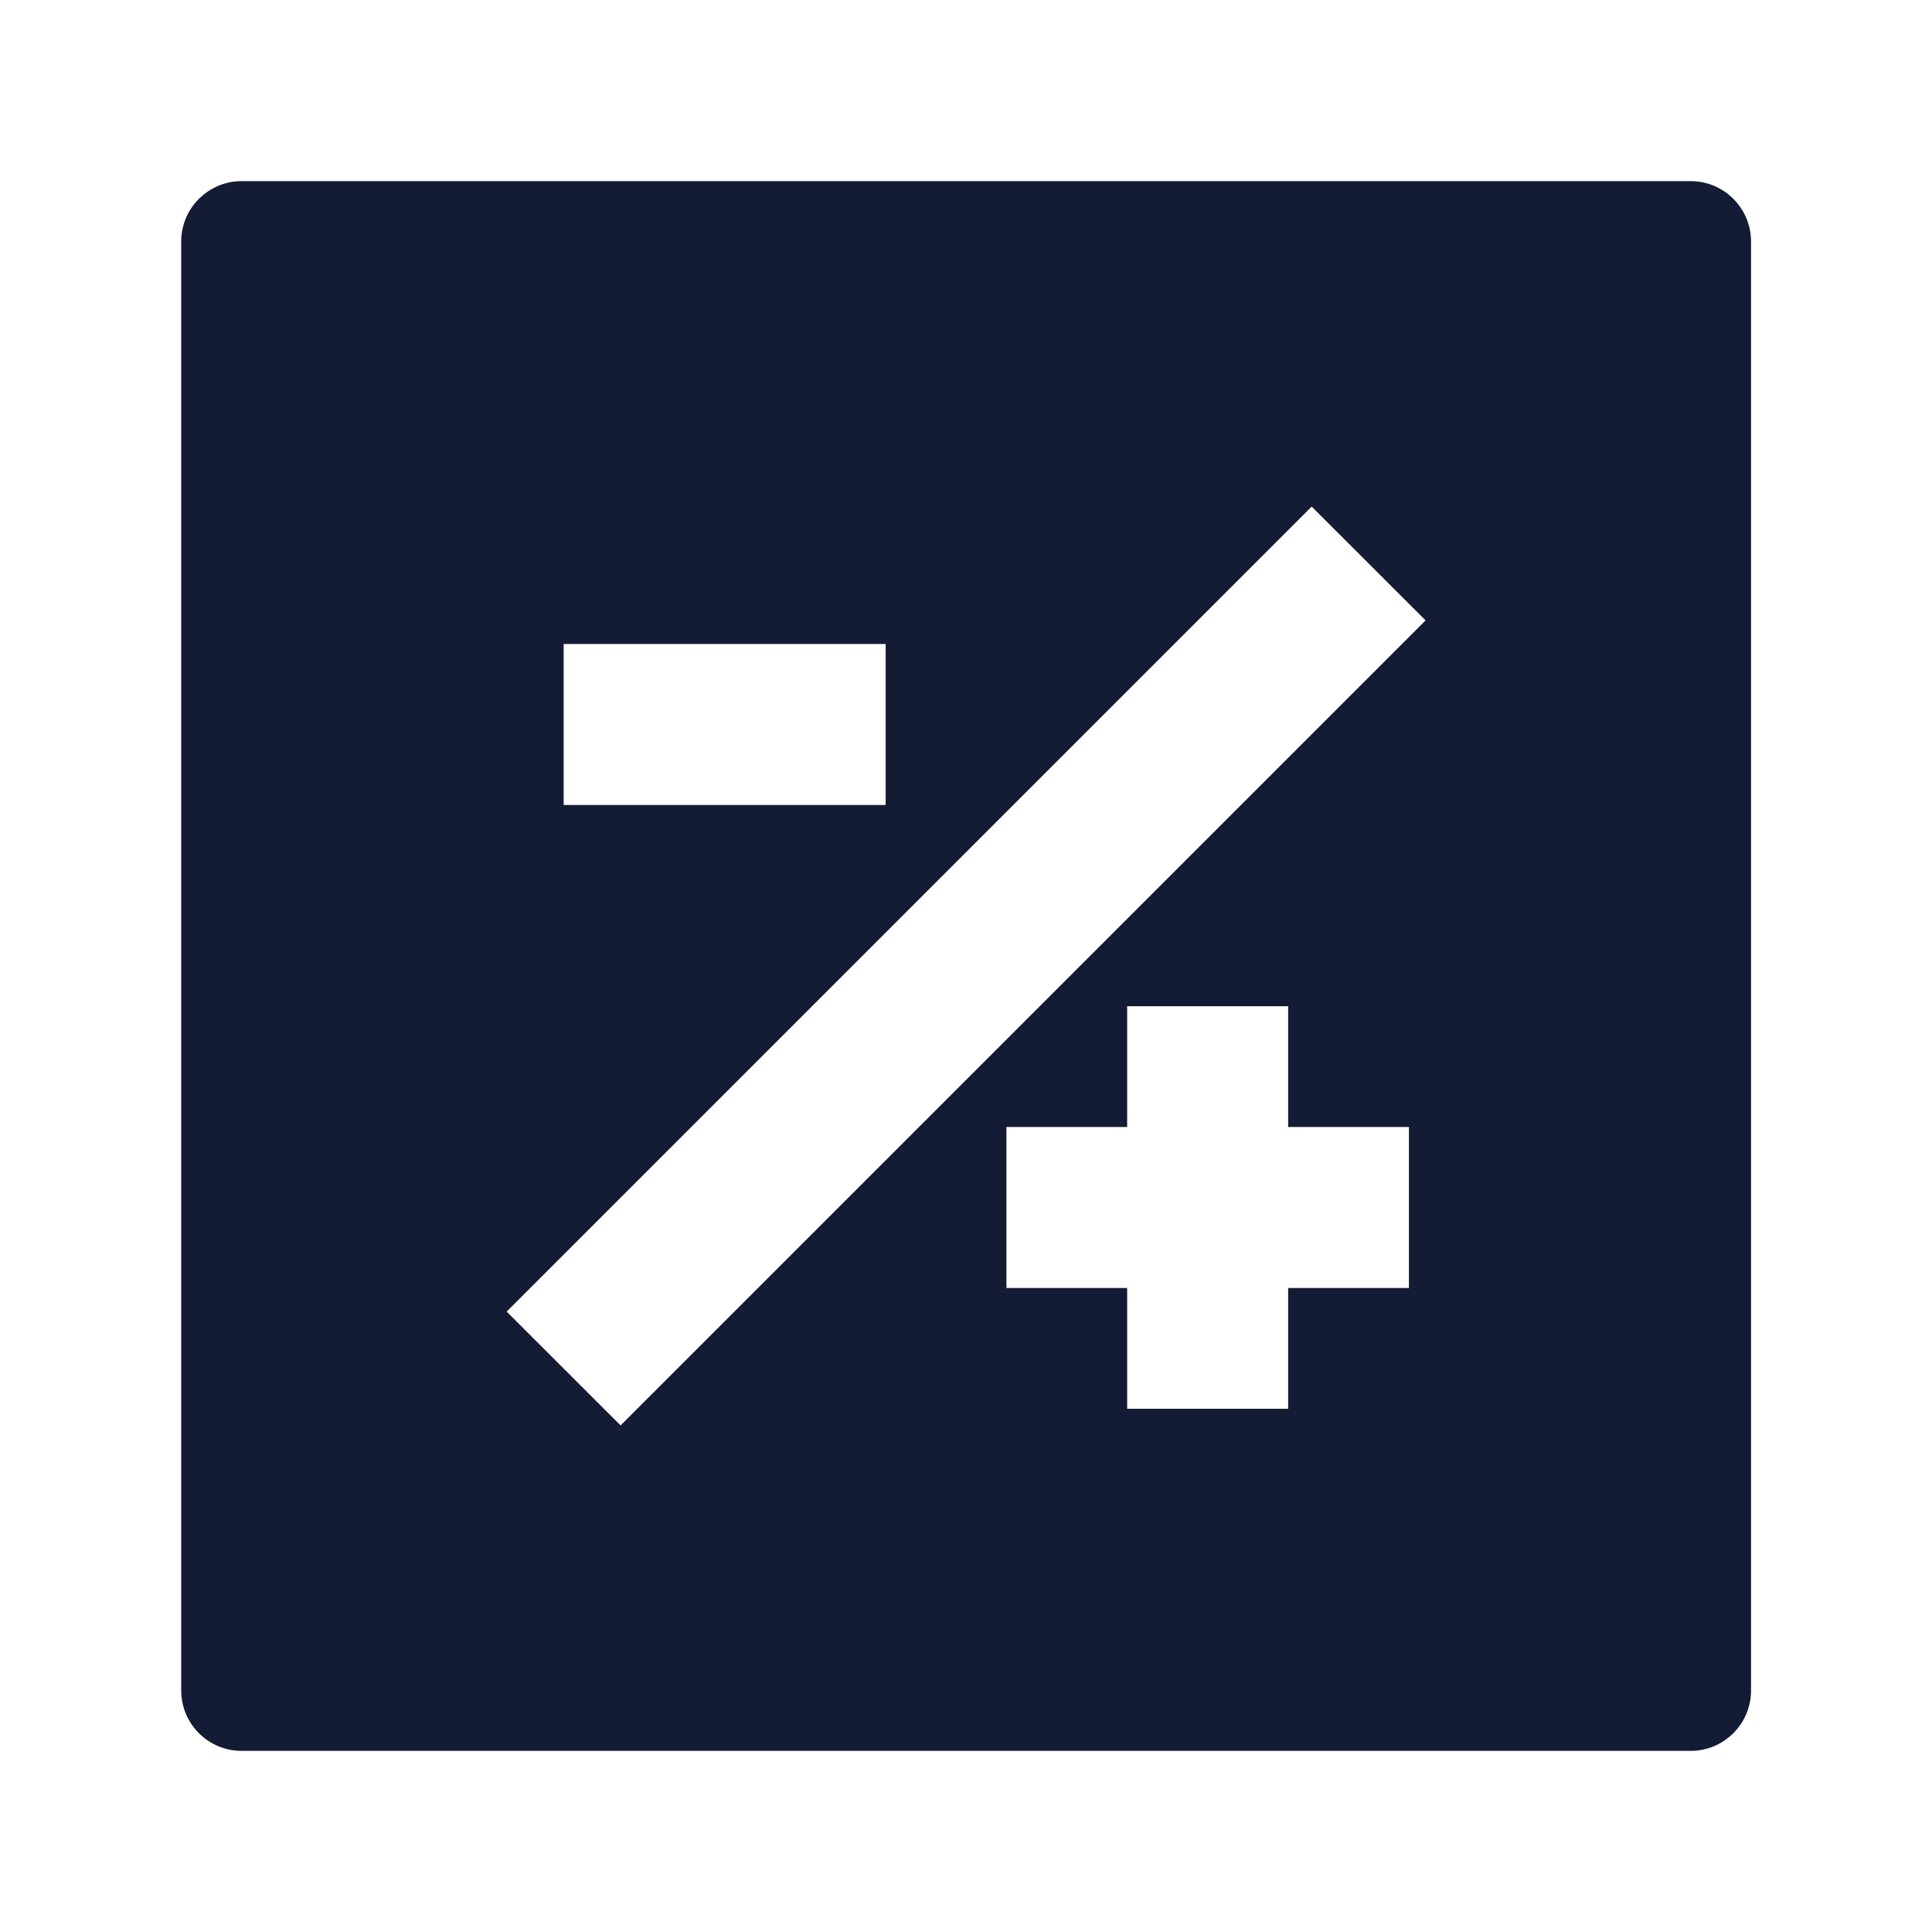 <svg width="24" height="24" viewBox="0 0 24 24" fill="none" xmlns="http://www.w3.org/2000/svg">
<path fill-rule="evenodd" clip-rule="evenodd" d="M3.001 2.25C2.803 2.25 2.612 2.329 2.471 2.47C2.33 2.61 2.251 2.801 2.251 3V21C2.251 21.414 2.587 21.75 3.001 21.75H21.002C21.416 21.75 21.752 21.414 21.752 21V3C21.752 2.586 21.416 2.25 21.002 2.25L3.001 2.25ZM16.294 6.293L6.294 16.293L7.709 17.707L17.709 7.707L16.294 6.293ZM16.002 17.5V16H17.502V14H16.002V12.5H14.002V14H12.502V16H14.002V17.5H16.002ZM7.002 10H11.002V8H7.002V10Z" fill="#141B34"/>
</svg>
